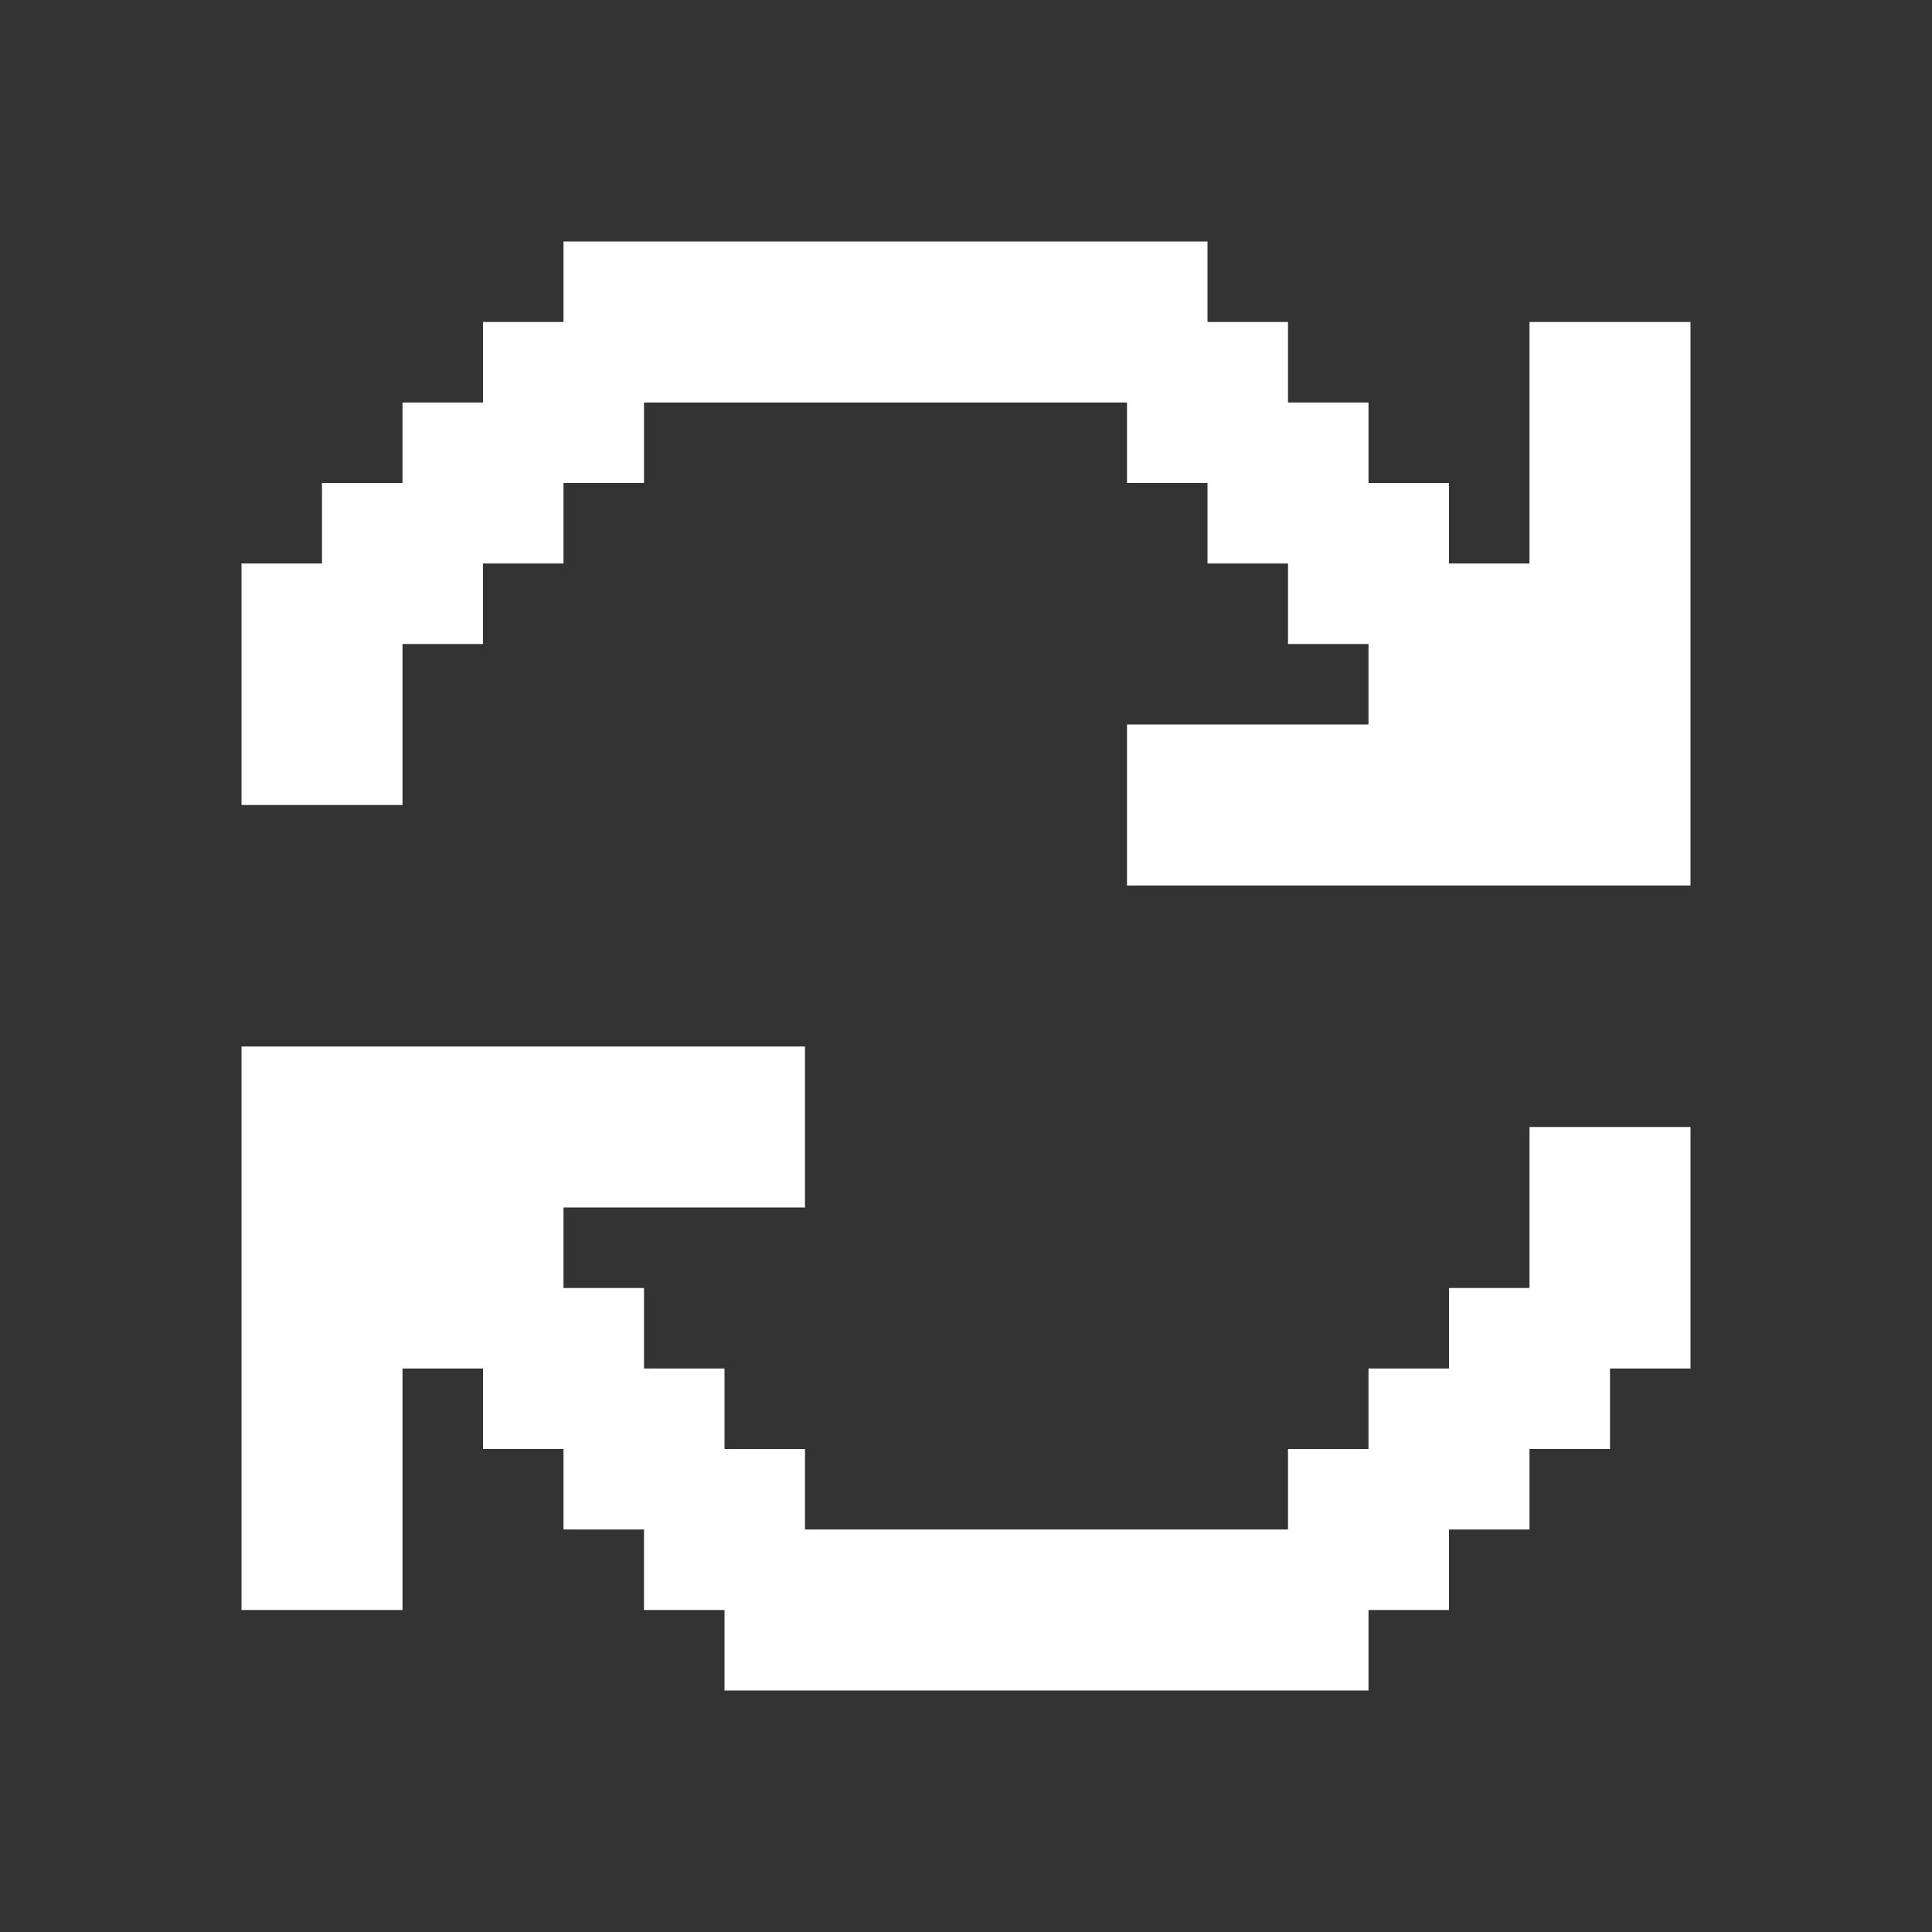 <svg width="24" height="24" viewBox="0 0 24 24" fill="none" xmlns="http://www.w3.org/2000/svg">
<rect x="0" y="0" width="24" height="24" fill="#333333" stroke="none"/>
<path fill-rule="evenodd" clip-rule="evenodd" d="M15 3H14H13H12H11H10H9H8H7V4H6V5H5V6H4V7H3V8V9V10H4H5V9V8H6V7H7V6H8V5H9H10H11H12H13H14V6H15V7H16V8H17V9H16H15H14V10V11H15H16H17H18H19H20H21V10V9V8V7V6V5V4H20H19V5V6V7H18V6H17V5H16V4H15V3ZM4 13H3V14V15V16V17V18V19V20H4H5V19V18V17H6V18H7V19H8V20H9V21H10H11H12H13H14H15H16H17V20H18V19H19V18H20V17H21V16V15V14H20H19V15V16H18V17H17V18H16V19H15H14H13H12H11H10V18H9V17H8V16H7V15H8H9H10V14V13H9H8H7H6H5H4Z" fill="white"/>
</svg>
